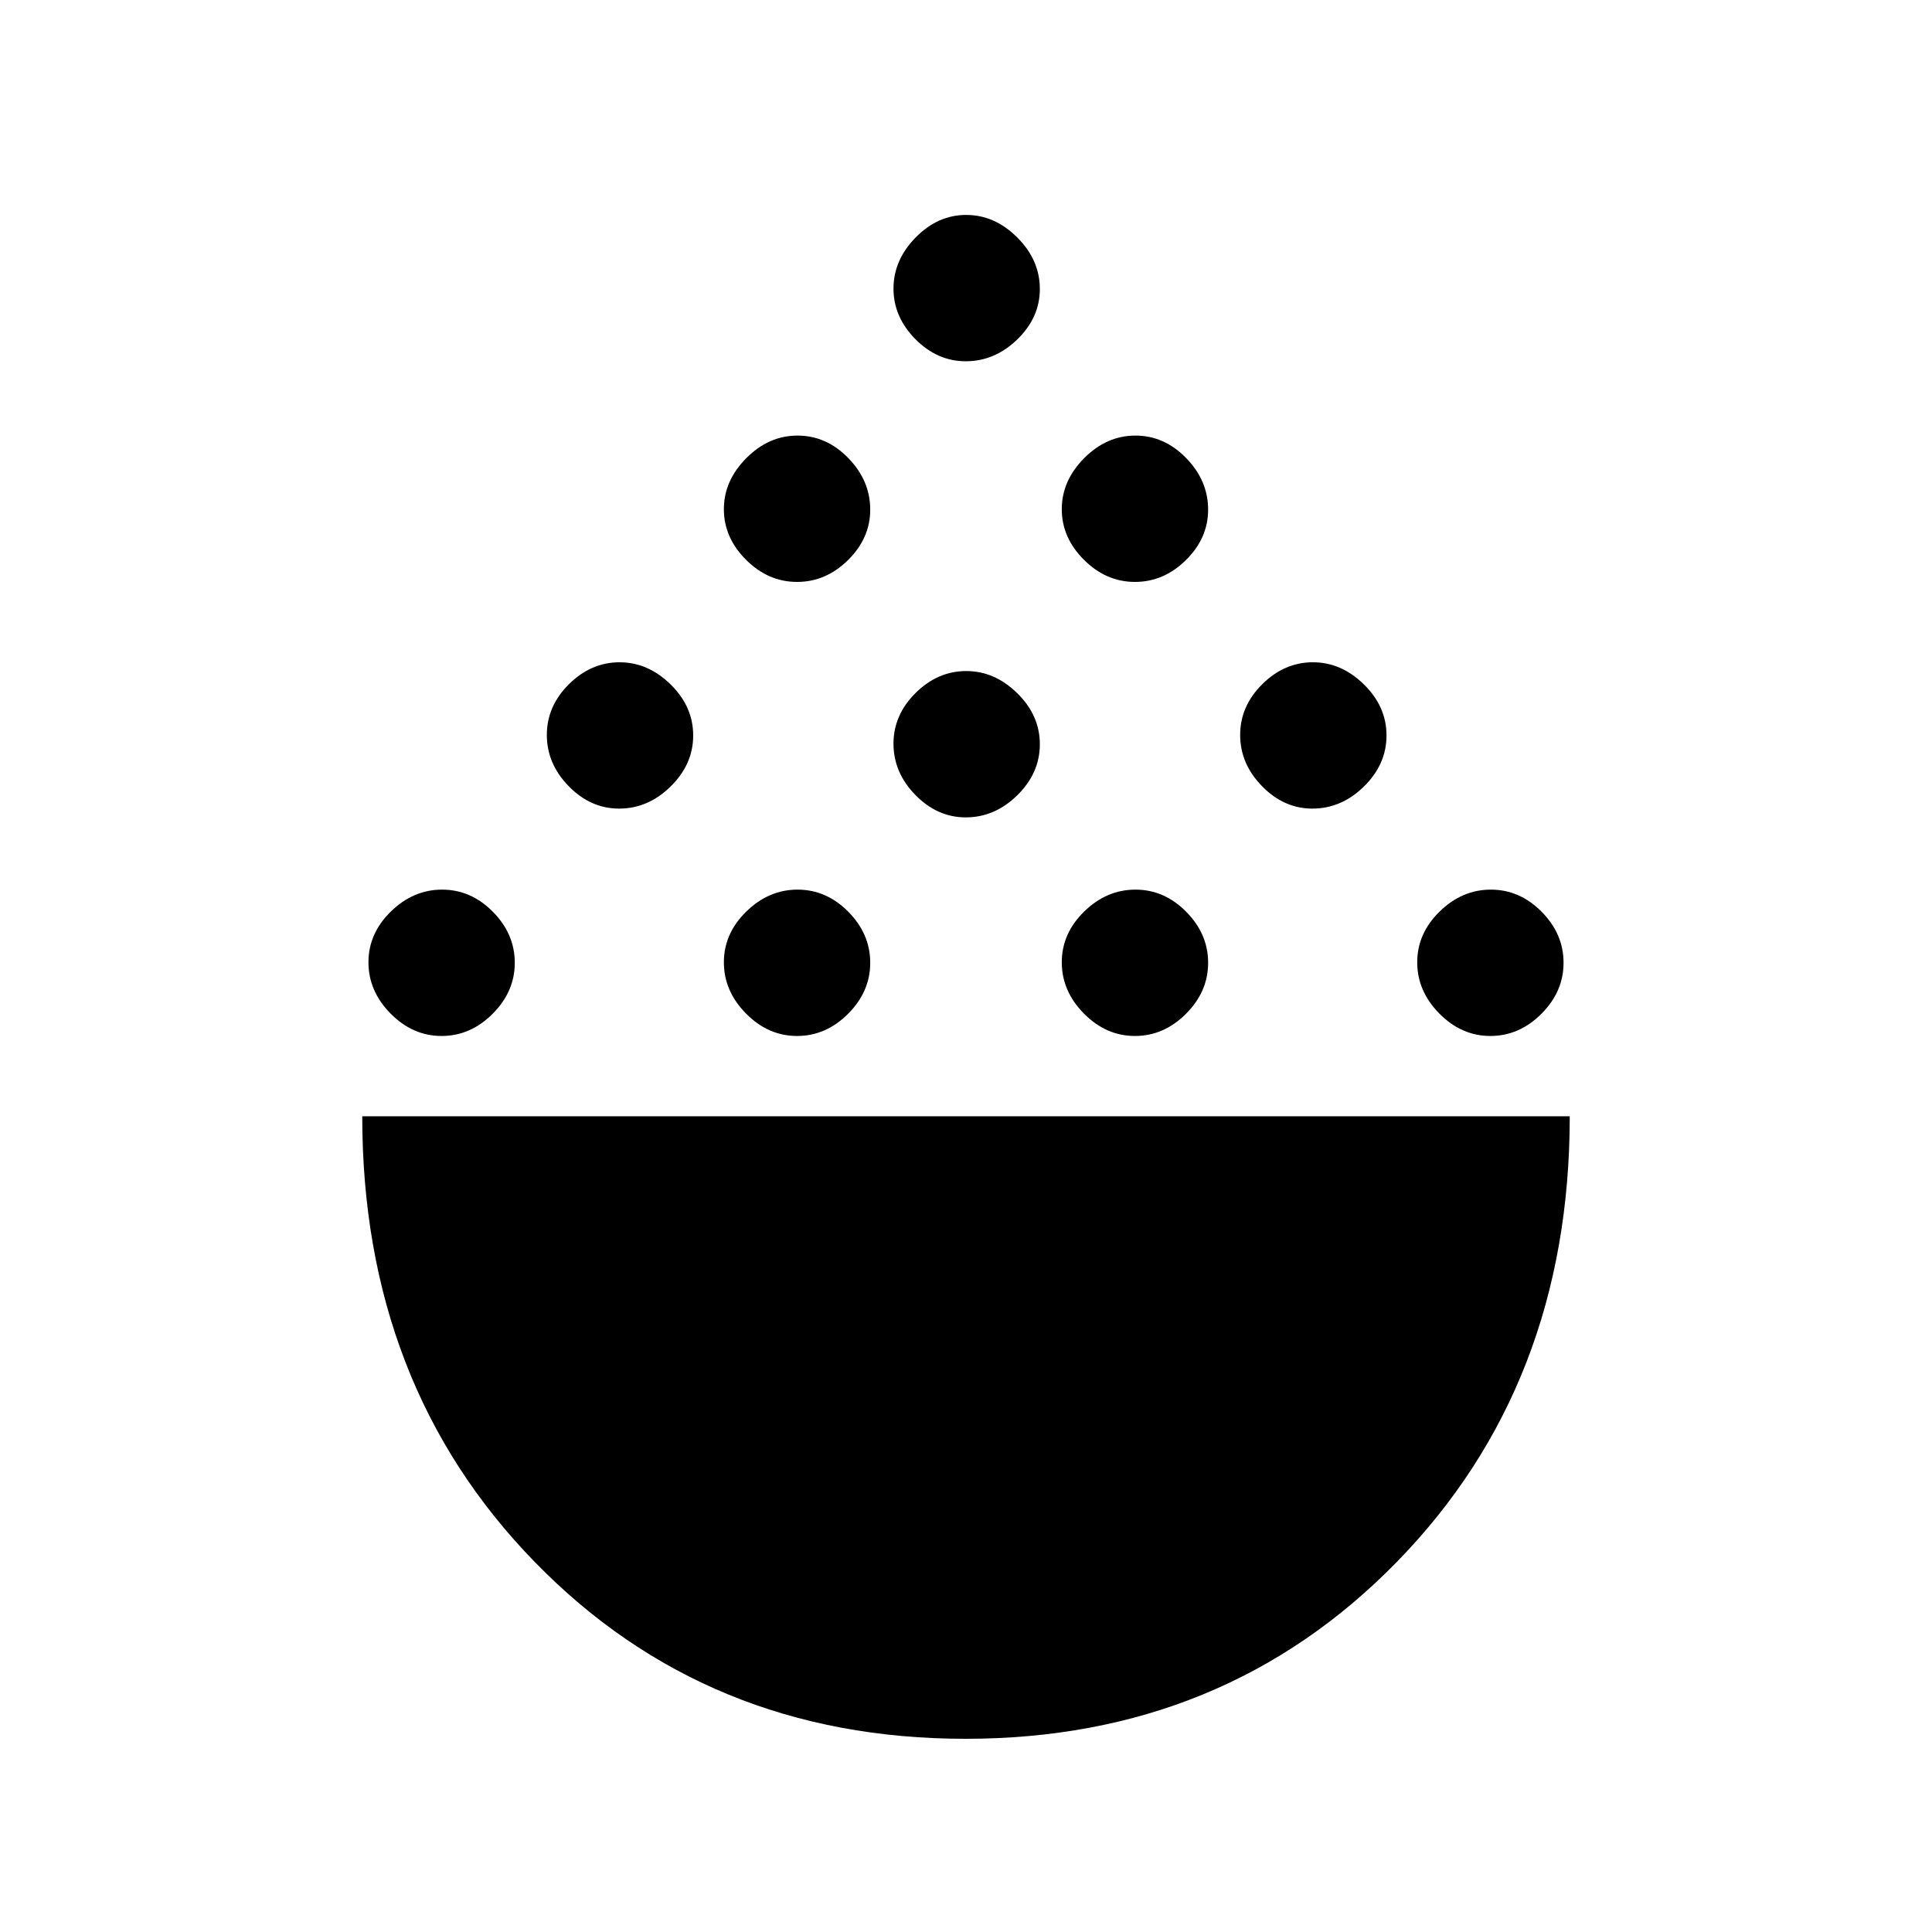 <svg xmlns="http://www.w3.org/2000/svg" height="40" viewBox="0 -960 960 960" width="40"><path d="M479.75-96Q351.2-96 265.6-183.98T180-405.33h600q0 133.41-85.85 221.37Q608.29-96 479.75-96ZM219.43-445.23q-14.34 0-25.35-11.13-11-11.14-11-25.48t11.13-25.22q11.13-10.89 25.47-10.89 14.35 0 25.23 11.01t10.88 25.35q0 14.34-11.01 25.35-11.01 11.01-25.35 11.01Zm176.62 0q-14.34 0-25.35-11.13-11.01-11.14-11.01-25.48t11.14-25.22q11.13-10.89 25.47-10.89 14.34 0 25.23 11.01 10.88 11.01 10.88 25.35 0 14.34-11.01 25.35-11.01 11.01-25.35 11.01Zm167.9 0q-14.35 0-25.35-11.13-11.01-11.14-11.01-25.48t11.13-25.22q11.14-10.89 25.48-10.89t25.22 11.01q10.89 11.01 10.89 25.35 0 14.34-11.01 25.35-11.01 11.01-25.35 11.01Zm176.61 0q-14.34 0-25.35-11.13-11-11.14-11-25.48t11.13-25.22q11.13-10.89 25.47-10.89 14.34 0 25.23 11.01 10.88 11.01 10.88 25.35 0 14.34-11.01 25.35-11.01 11.01-25.35 11.01ZM307.62-558.21q-14.15 0-25.03-11.13-10.87-11.13-10.87-25.47 0-14.34 11-25.23 11-10.88 25.14-10.88t25.36 11.01q11.22 11.01 11.22 25.35 0 14.34-11.2 25.35-11.19 11-25.62 11Zm344.51 0q-14.15 0-25.02-11.13-10.88-11.13-10.88-25.47 0-14.34 11-25.23 11-10.88 25.14-10.88t25.36 11.01q11.22 11.01 11.22 25.35 0 14.34-11.2 25.35-11.19 11-25.62 11Zm-172.26 4.36q-14.14 0-25.02-11.13-10.88-11.13-10.88-25.47 0-14.35 11-25.23t25.14-10.88q14.15 0 25.36 11.01 11.22 11.01 11.22 25.35 0 14.34-11.19 25.35-11.2 11-25.63 11Zm-83.82-117q-14.34 0-25.35-11-11.01-10.99-11.01-25.14 0-14.14 11.14-25.36 11.13-11.21 25.47-11.21 14.34 0 25.23 11.19 10.88 11.19 10.88 25.62 0 14.15-11.01 25.03-11.01 10.87-25.35 10.87Zm167.9 0q-14.35 0-25.35-11-11.01-10.99-11.01-25.14 0-14.14 11.13-25.36 11.14-11.21 25.48-11.21t25.22 11.19q10.89 11.19 10.89 25.62 0 14.15-11.01 25.03-11.01 10.87-25.35 10.87Zm-84.08-109.64q-14.14 0-25.02-11-10.88-10.99-10.88-25.14 0-14.14 11-25.36 11-11.21 25.14-11.21 14.15 0 25.36 11.19 11.22 11.19 11.22 25.62 0 14.15-11.19 25.03-11.2 10.87-25.63 10.87Z"/></svg>